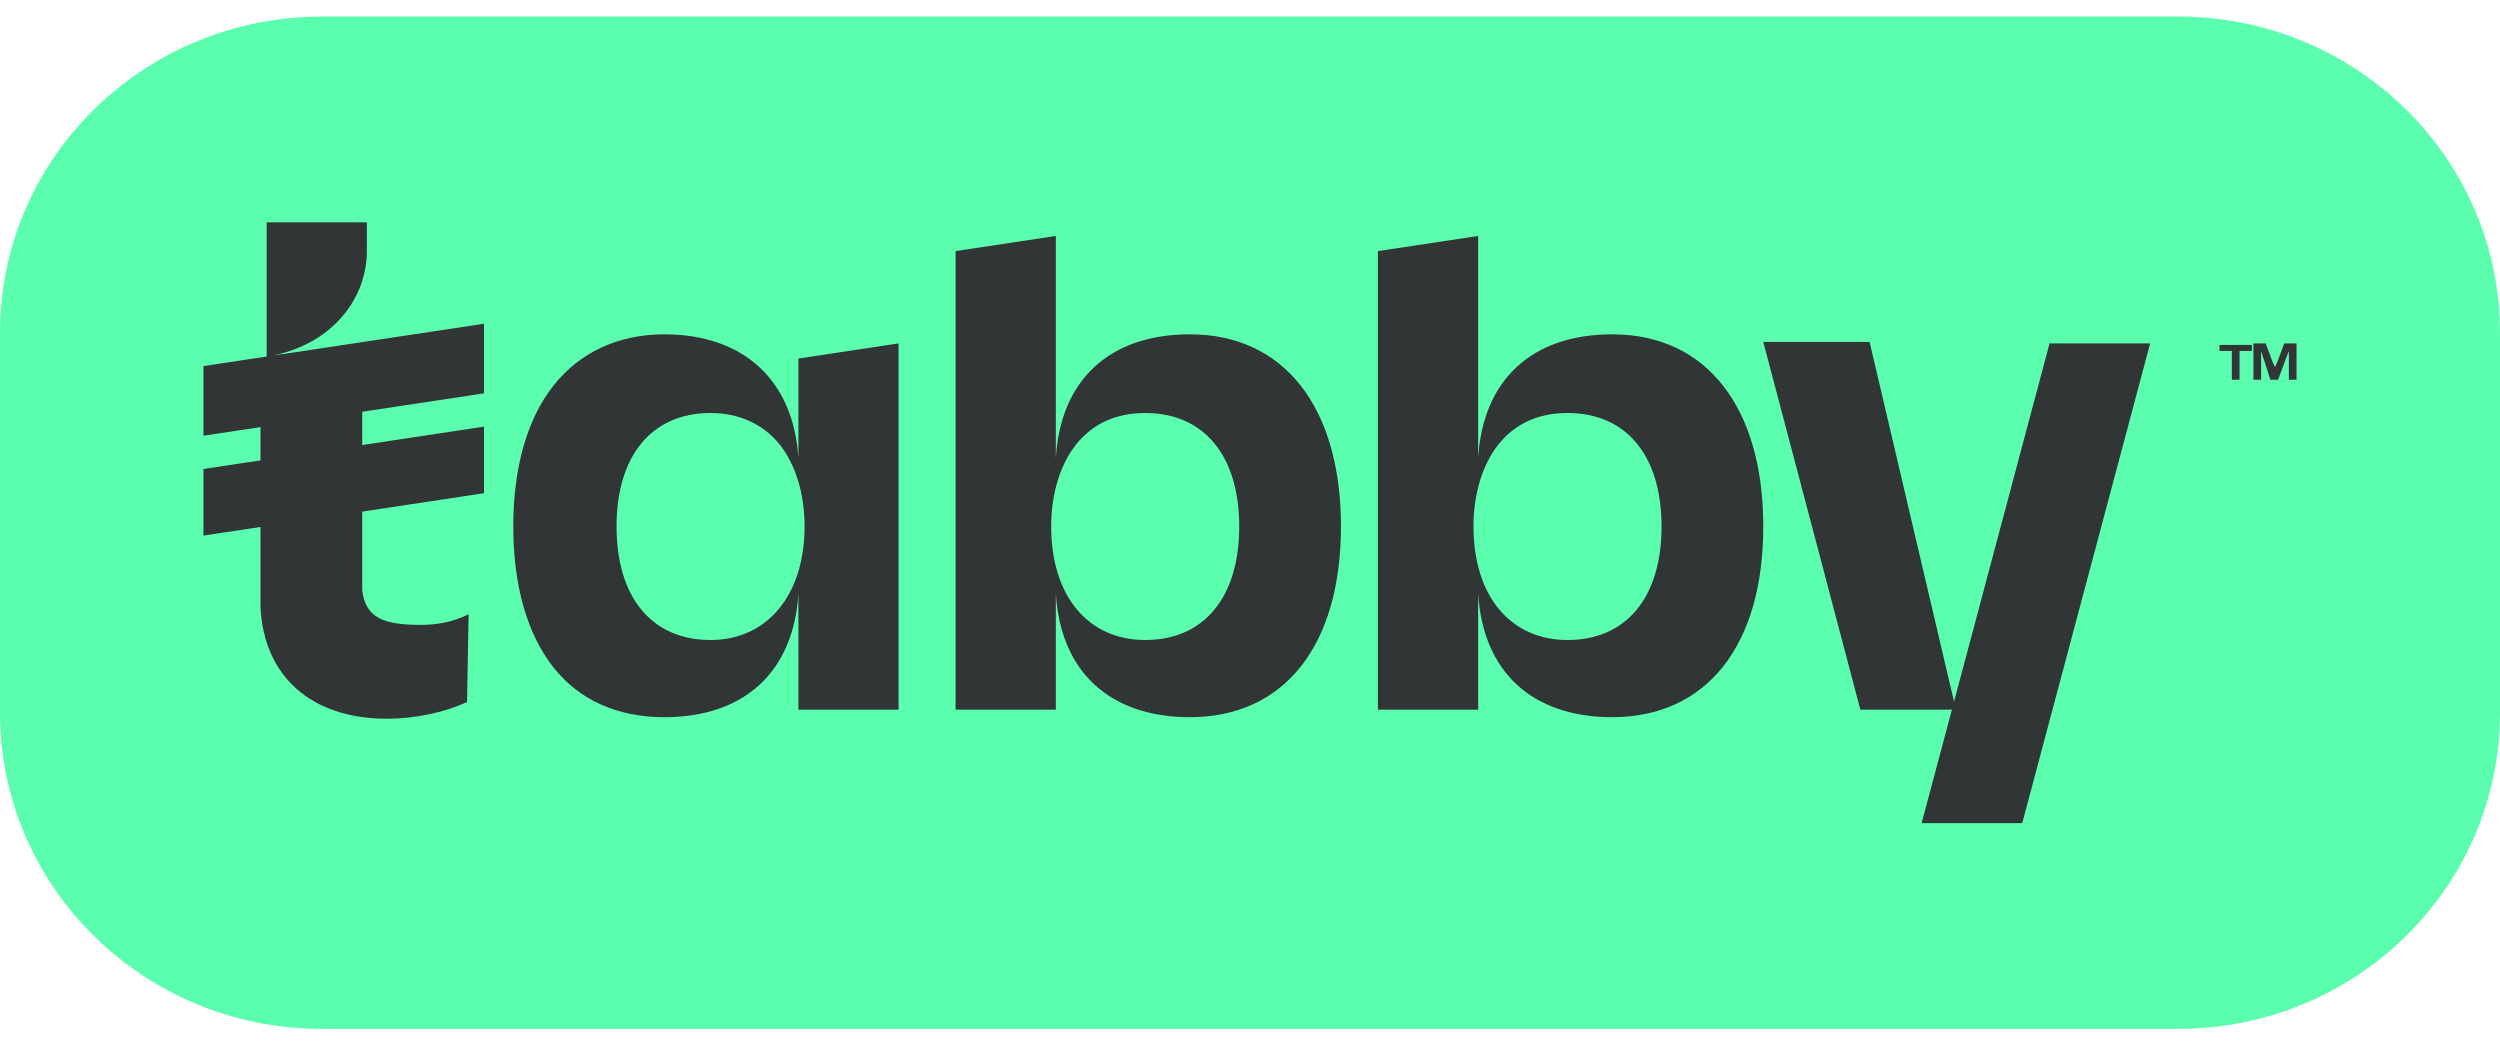 <svg width="55" height="23" viewBox="0 0 55 23" fill="none" xmlns="http://www.w3.org/2000/svg">
<path d="M47.913 22.636H7.087C3.154 22.636 0 19.507 0 15.678V7.322C0 3.46 3.187 0.364 7.087 0.364H47.913C51.846 0.364 55 3.493 55 7.322V15.678C55 19.507 51.846 22.636 47.913 22.636Z" fill="#5AFEAE"/>
<path d="M45.099 7.522L42.285 18.075V18.109H44.489L47.303 7.555H45.099V7.522ZM10.309 13.514C9.97 13.681 9.63 13.747 9.257 13.747C8.478 13.747 8.037 13.614 7.969 12.982V12.948C7.969 12.915 7.969 12.915 7.969 12.882V11.051V10.851V9.553V9.02V8.82V7.588L6.002 7.821C7.325 7.555 8.071 6.556 8.071 5.524V4.892H5.867V7.855L5.731 7.888V13.348C5.799 14.879 6.85 15.812 8.511 15.812C9.122 15.812 9.766 15.678 10.275 15.445L10.309 13.514Z" fill="#313535"/>
<path d="M10.648 7.122L4.476 8.054V9.586L10.648 8.654V7.122ZM10.648 9.386L4.476 10.318V11.783L10.648 10.851V9.386ZM17.565 10.085C17.463 8.387 16.378 7.355 14.615 7.355C13.598 7.355 12.75 7.755 12.173 8.487C11.597 9.22 11.292 10.285 11.292 11.583C11.292 12.882 11.597 13.947 12.173 14.679C12.75 15.412 13.598 15.778 14.615 15.778C16.378 15.778 17.463 14.779 17.565 13.048V15.612H19.769V7.555L17.565 7.888V10.085ZM17.701 11.583C17.701 13.081 16.887 14.08 15.632 14.08C14.344 14.08 13.564 13.148 13.564 11.583C13.564 10.018 14.344 9.086 15.632 9.086C16.242 9.086 16.785 9.319 17.158 9.785C17.497 10.218 17.701 10.851 17.701 11.583ZM26.178 7.355C24.414 7.355 23.329 8.354 23.228 10.085V5.191L21.023 5.524V15.612H23.228V13.048C23.329 14.779 24.414 15.778 26.178 15.778C28.246 15.778 29.501 14.213 29.501 11.583C29.501 8.953 28.246 7.355 26.178 7.355ZM25.194 14.08C23.94 14.08 23.126 13.115 23.126 11.583C23.126 10.851 23.329 10.218 23.668 9.785C24.041 9.319 24.55 9.086 25.194 9.086C26.483 9.086 27.263 10.018 27.263 11.583C27.263 13.148 26.483 14.08 25.194 14.08ZM35.469 7.355C33.705 7.355 32.62 8.354 32.519 10.085V5.191L30.314 5.524V15.612H32.519V13.048C32.62 14.779 33.705 15.778 35.469 15.778C37.537 15.778 38.792 14.213 38.792 11.583C38.792 8.953 37.537 7.355 35.469 7.355ZM34.485 14.08C33.231 14.08 32.417 13.115 32.417 11.583C32.417 10.851 32.62 10.218 32.959 9.785C33.332 9.319 33.841 9.086 34.485 9.086C35.774 9.086 36.554 10.018 36.554 11.583C36.554 13.148 35.774 14.08 34.485 14.08ZM38.792 7.522H41.131L43.03 15.612H40.928L38.792 7.522ZM49.1 8.354V7.721H48.829V7.588H49.541V7.721H49.27V8.354H49.1ZM49.575 8.354V7.555H49.846L49.982 7.921C50.016 8.021 50.049 8.054 50.049 8.088C50.049 8.054 50.083 8.021 50.117 7.921L50.253 7.555H50.524V8.354H50.355V7.721L50.117 8.354H49.948L49.744 7.721V8.354H49.575Z" fill="#313535"/>
</svg>

